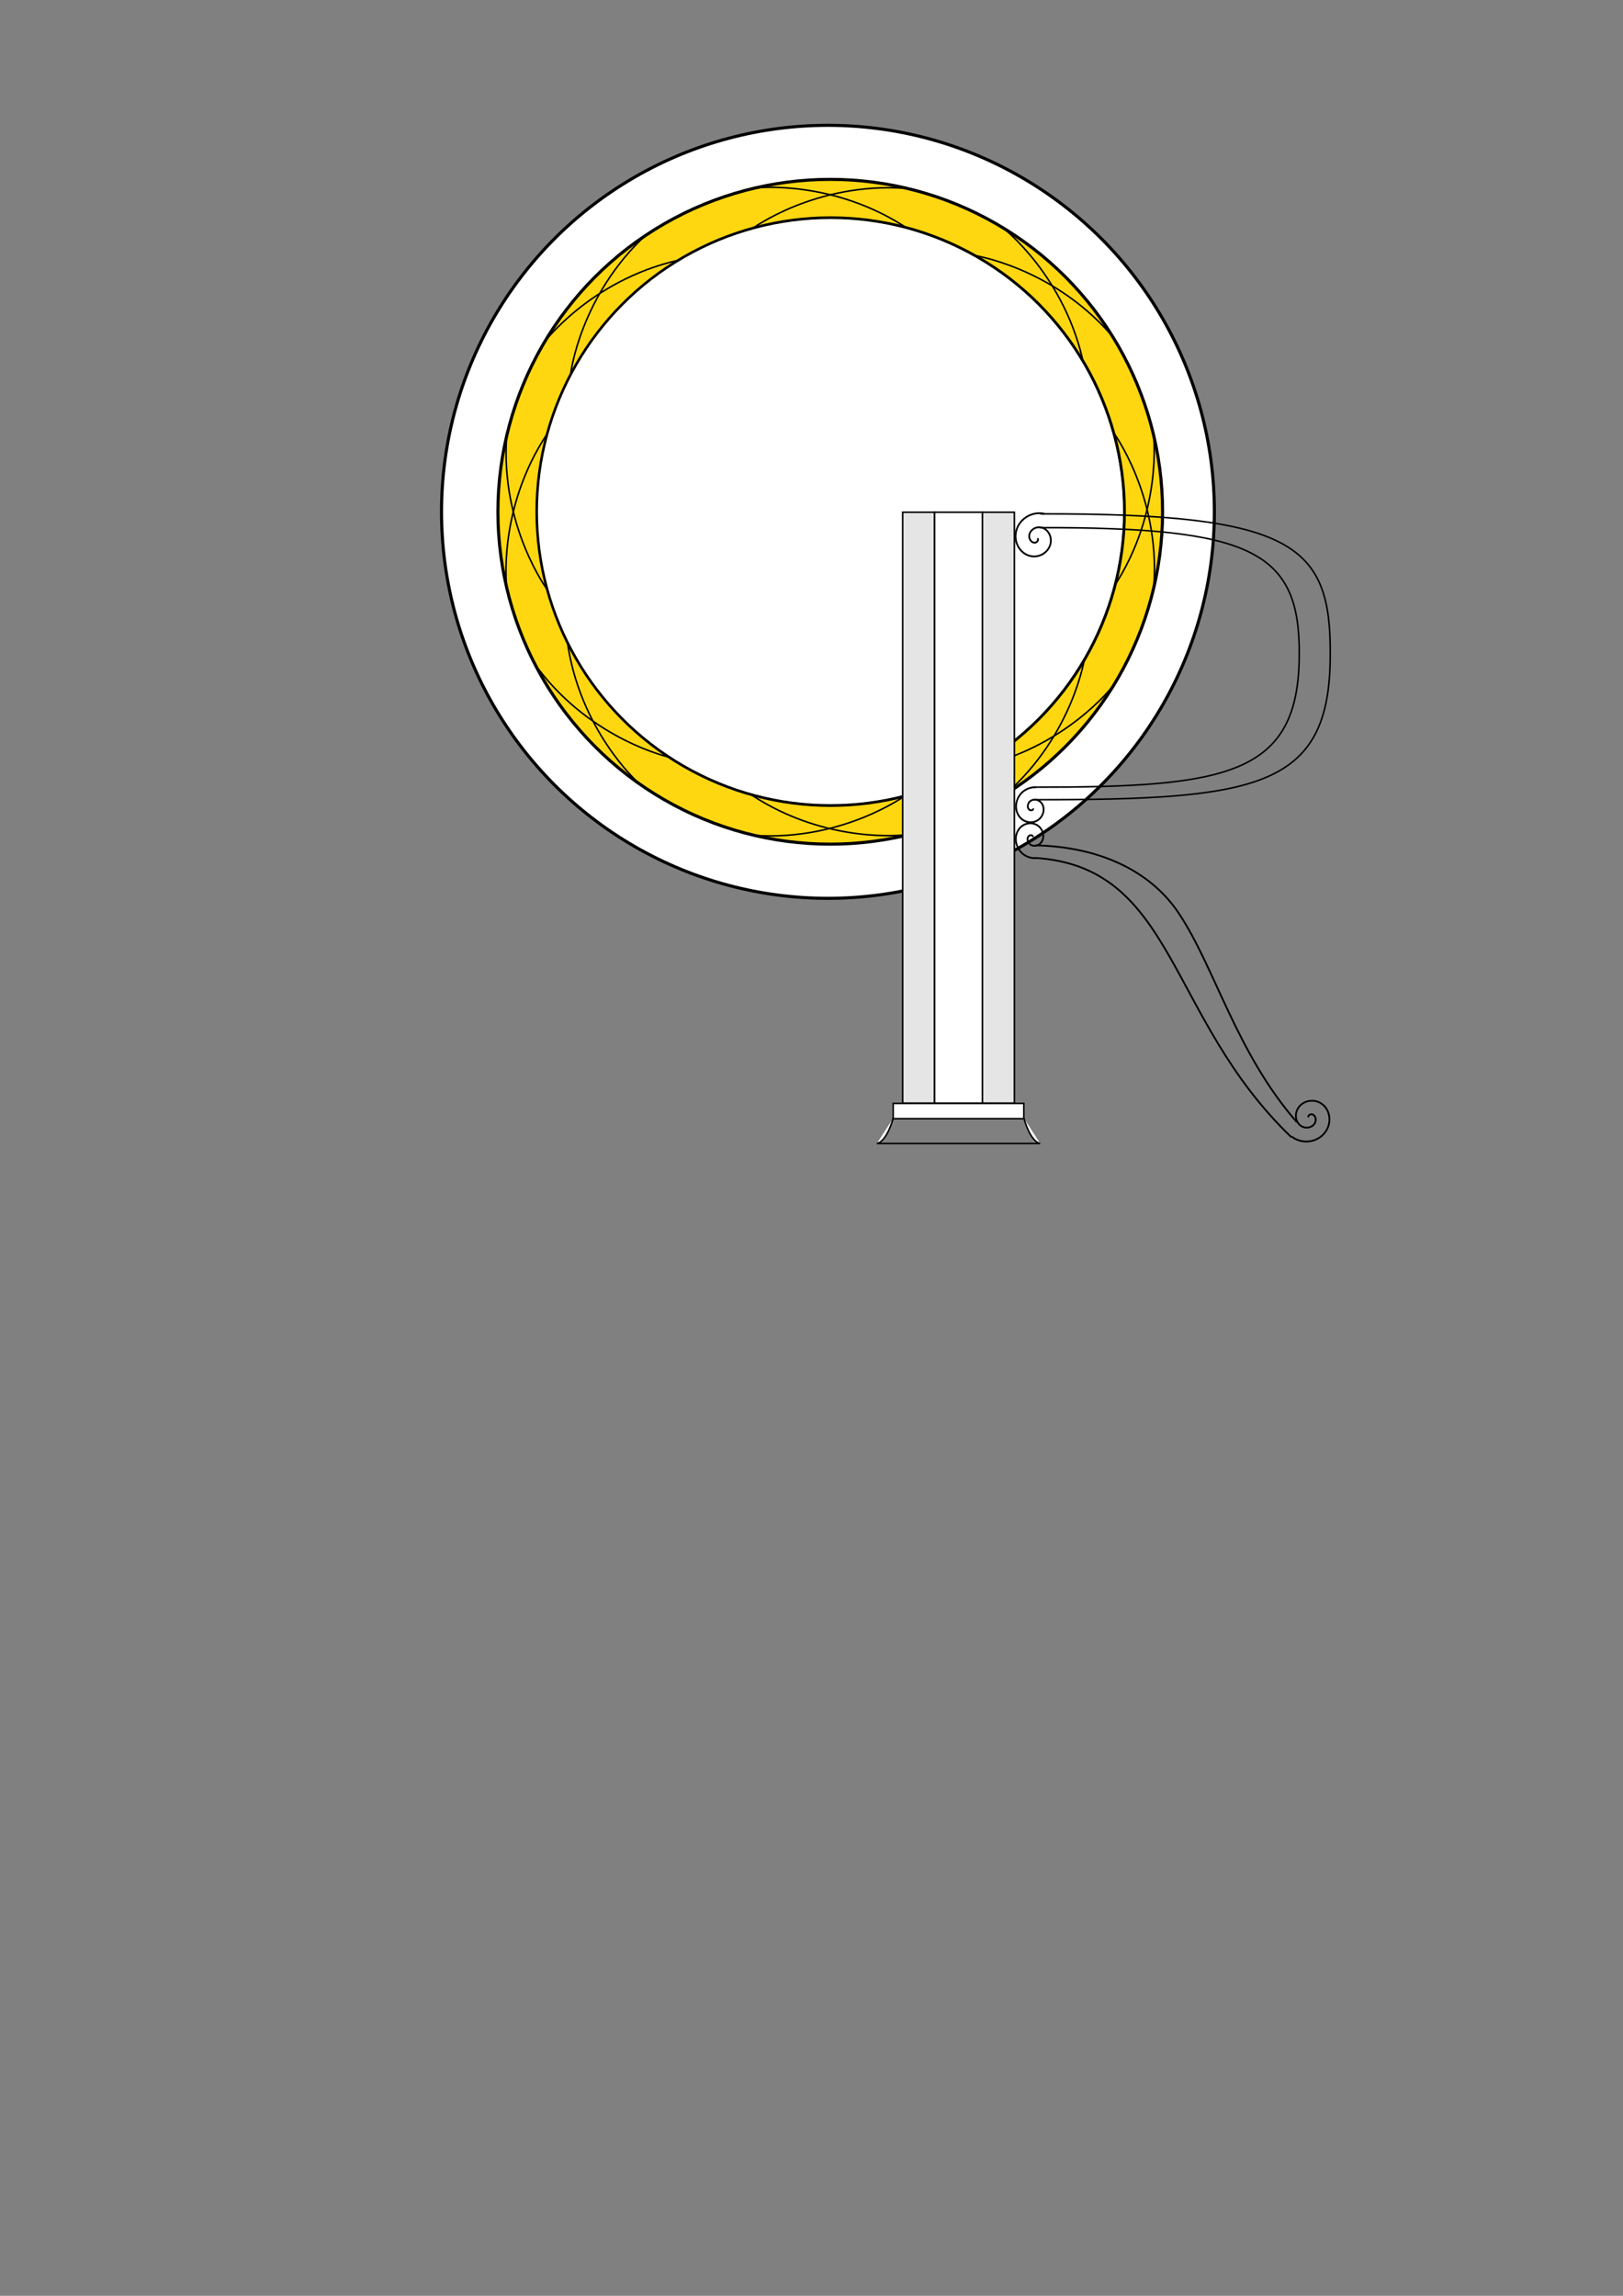 <?xml version="1.0" encoding="UTF-8" standalone="no"?>
<!-- Created with Inkscape (http://www.inkscape.org/) -->

<svg
   width="210mm"
   height="297mm"
   viewBox="0 0 210 297"
   version="1.1"
   id="svg1"
   inkscape:version="1.3.2 (091e20e, 2023-11-25, custom)"
   sodipodi:docname="logo-or.svg"
   inkscape:export-filename="logo-or-fini.svg"
   inkscape:export-xdpi="96"
   inkscape:export-ydpi="96"
   xmlns:inkscape="http://www.inkscape.org/namespaces/inkscape"
   xmlns:sodipodi="http://sodipodi.sourceforge.net/DTD/sodipodi-0.dtd"
   xmlns="http://www.w3.org/2000/svg"
   xmlns:svg="http://www.w3.org/2000/svg">
  <rect x="0" y="0" width="210" height="297" fill="#808080" stroke="none"/>
  <sodipodi:namedview
     id="namedview1"
     pagecolor="#ffffff"
     bordercolor="#000000"
     borderopacity="0.25"
     inkscape:showpageshadow="2"
     inkscape:pageopacity="0.0"
     inkscape:pagecheckerboard="0"
     inkscape:deskcolor="#d1d1d1"
     inkscape:document-units="mm"
     inkscape:zoom="1"
     inkscape:cx="450"
     inkscape:cy="288"
     inkscape:window-width="1429"
     inkscape:window-height="1000"
     inkscape:window-x="482"
     inkscape:window-y="0"
     inkscape:window-maximized="0"
     inkscape:current-layer="layer1"
     inkscape:export-bgcolor="#ffffff00" />
  <defs
     id="defs1">
    <rect
       x="61.442"
       y="187.777"
       width="314.803"
       height="463.229"
       id="rect3" />
  </defs>
  <g
     inkscape:label="Calque 1"
     inkscape:groupmode="layer"
     id="layer1"
     style="display:inline;opacity:1">
    <circle
       style="fill:#ffffff;fill-opacity:1;stroke:#000000;stroke-width:0.4;stroke-dasharray:none;stroke-opacity:1"
       id="path2"
       cx="107.128"
       cy="66.213"
       r="50" />
    <circle
       style="fill:#ffd710;fill-opacity:1;stroke:#000000;stroke-width:0.4;stroke-dasharray:none;stroke-opacity:1"
       id="path2-9"
       cx="107.425"
       cy="66.205"
       r="43" />
    <path
       style="fill:none;fill-opacity:1;stroke:#000000;stroke-width:0.2"
       d="M 65.554,56.424 C 64.743,68.103 70.82,76.296 70.82,76.296"
       id="path13-4" />
    <circle
       style="fill:none;stroke:#000000;stroke-width:0.4;stroke-dasharray:none;stroke-opacity:1"
       id="path2-9-9"
       cx="107.477"
       cy="66.187"
       r="38" />
    <path
       style="fill:none;fill-opacity:1;stroke:#000000;stroke-width:0.2"
       d="m 70.795,56.128 c -6.472,9.756 -5.234,19.88 -5.234,19.88"
       id="path13" />
    <path
       style="fill:none;fill-opacity:1;stroke:#000000;stroke-width:0.2"
       d="M 117.22,24.366 C 105.543,23.523 97.334,29.577 97.334,29.577"
       id="path13-4-5" />
    <path
       style="fill:none;fill-opacity:1;stroke:#000000;stroke-width:0.2"
       d="M 117.502,29.609 C 107.764,23.109 97.636,24.32 97.636,24.32"
       id="path13-5" />
    <path
       style="fill:none;fill-opacity:1;stroke:#000000;stroke-width:0.2"
       d="m 149.307,75.685 c 0.778,-11.681 -5.322,-19.857 -5.322,-19.857"
       id="path13-4-7" />
    <path
       style="fill:none;fill-opacity:1;stroke:#000000;stroke-width:0.2"
       d="m 144.067,75.996 c 6.445,-9.774 5.178,-19.895 5.178,-19.895"
       id="path13-7" />
    <path
       style="fill:none;fill-opacity:1;stroke:#000000;stroke-width:0.2"
       d="m 97.537,108.073 c 11.682,0.775 19.856,-5.326 19.856,-5.326"
       id="path13-4-1" />
    <path
       style="fill:none;fill-opacity:1;stroke:#000000;stroke-width:0.2"
       d="m 97.225,102.832 c 9.775,6.443 19.896,5.173 19.896,5.173"
       id="path13-2" />
    <path
       style="fill:none;fill-opacity:1;stroke:#000000;stroke-width:0.2"
       d="m 83.698,30.286 c -8.627,7.914 -9.858,18.04 -9.858,18.04"
       id="path13-4-3" />
    <path
       style="fill:none;fill-opacity:1;stroke:#000000;stroke-width:0.2"
       d="M 87.704,33.679 C 76.294,36.301 70.224,44.498 70.224,44.498"
       id="path13-6" />
    <path
       style="fill:none;fill-opacity:1;stroke:#000000;stroke-width:0.2"
       d="M 143.703,43.237 C 135.967,34.449 125.869,33.011 125.869,33.011"
       id="path13-4-0" />
    <path
       style="fill:none;fill-opacity:1;stroke:#000000;stroke-width:0.2"
       d="M 140.228,47.172 C 137.841,35.711 129.77,29.474 129.77,29.474"
       id="path13-46" />
    <path
       style="fill:none;fill-opacity:1;stroke:#000000;stroke-width:0.2"
       d="m 69.636,86.511 c 7.091,9.316 17.061,11.469 17.061,11.469"
       id="path13-4-06" />
    <path
       style="fill:none;fill-opacity:1;stroke:#000000;stroke-width:0.2"
       d="m 73.382,82.833 c 1.566,11.602 9.173,18.398 9.173,18.398"
       id="path13-9" />
    <path
       style="fill:none;fill-opacity:1;stroke:#000000;stroke-width:0.2"
       d="m 130.086,102.753 c 8.814,-7.706 10.286,-17.799 10.286,-17.799"
       id="path13-4-1-7" />
    <path
       style="fill:none;fill-opacity:1;stroke:#000000;stroke-width:0.2"
       d="m 126.163,99.265 c 11.469,-2.349 17.734,-10.399 17.734,-10.399"
       id="path13-2-1" />
    <ellipse
       style="fill:#ffffff;fill-opacity:1;stroke:none;stroke-width:0.2"
       id="path14"
       cx="107.458"
       cy="66.183"
       rx="37.85"
       ry="37.85" />
    <rect
       style="fill:#e5e5e5;fill-opacity:1;stroke:#000000;stroke-width:0.2"
       id="rect1"
       width="4.129"
       height="76.439"
       x="116.797"
       y="66.267" />
    <rect
       style="fill:#ffffff;fill-opacity:1;stroke:#000000;stroke-width:0.2"
       id="rect2"
       width="6.194"
       height="76.439"
       x="120.925"
       y="66.266" />
    <rect
       style="fill:#e5e5e5;fill-opacity:1;stroke:#000000;stroke-width:0.2"
       id="rect1-0"
       width="4.129"
       height="76.439"
       x="127.12"
       y="66.267" />
    <rect
       style="fill:#fefefe;fill-opacity:1;stroke:#000000;stroke-width:0.2"
       id="rect4"
       width="16.901"
       height="1.971"
       x="115.572"
       y="142.745" />
    <path
       style="fill:#fefefe;fill-opacity:1;stroke:#000000;stroke-width:0.2"
       d="m 115.578,144.64 c -0.949,3.253 -2.117,3.289 -2.117,3.289"
       id="path11" />
    <path
       style="fill:#fefefe;fill-opacity:1;stroke:#000000;stroke-width:0.2"
       d="m 132.47,144.639 c 0.949,3.253 2.117,3.289 2.117,3.289"
       id="path11-8" />
    <path
       style="fill:#fefefe;fill-opacity:1;stroke:#000000;stroke-width:0.2"
       d="m 113.471,147.927 h 21.106"
       id="path12" />
    <path
       sodipodi:type="spiral"
       style="fill:none;fill-rule:evenodd;stroke:#000000;stroke-width:0.315;stroke-dasharray:none"
       id="path26"
       sodipodi:cx="166.42291"
       sodipodi:cy="86.121872"
       sodipodi:expansion="1"
       sodipodi:revolution="1.8148987"
       sodipodi:radius="4.505692"
       sodipodi:argument="-12.915385"
       sodipodi:t0="0.025419282"
       d="m 166.537,86.115 c 0.391,0.089 0.139,0.611 -0.071,0.741 -0.55,0.339 -1.207,-0.12 -1.397,-0.654 -0.323,-0.907 0.366,-1.825 1.237,-2.053 1.249,-0.328 2.452,0.612 2.709,1.82 0.339,1.589 -0.858,3.083 -2.402,3.366 -1.928,0.353 -3.715,-1.104 -4.022,-2.985 -0.37,-2.266 1.349,-4.348 3.568,-4.678 0.175,-0.026 0.351,-0.042 0.528,-0.047"
       transform="matrix(0.698,0.182,-0.187,0.717,34.074,-22.395)" />
    <path
       style="mix-blend-mode:normal;fill:none;stroke:#000000;stroke-width:0.2;stroke-dasharray:none;stroke-opacity:1"
       d="m 134.607,66.477 c 32.741,-0.062 37.639,3.938 37.51,18.305 -0.021,17.223 -9.445,18.692 -38.336,18.671"
       id="path27"
       sodipodi:nodetypes="ccc" />
    <path
       sodipodi:type="spiral"
       style="fill:none;fill-rule:evenodd;stroke:#000000;stroke-width:0.361;stroke-dasharray:none"
       id="path26-7"
       sodipodi:cx="166.42291"
       sodipodi:cy="86.121872"
       sodipodi:expansion="1"
       sodipodi:revolution="1.6673609"
       sodipodi:radius="4.1394076"
       sodipodi:argument="-12.915385"
       sodipodi:t0="0.030306943"
       d="m 166.548,86.118 c 0.389,0.11 0.116,0.625 -0.102,0.75 -0.566,0.323 -1.213,-0.158 -1.39,-0.703 -0.298,-0.921 0.421,-1.825 1.303,-2.029 1.264,-0.293 2.445,0.684 2.669,1.904 0.295,1.604 -0.947,3.069 -2.505,3.309 -1.943,0.3 -3.694,-1.21 -3.949,-3.106 -0.132,-0.979 0.126,-1.986 0.688,-2.796"
       transform="matrix(0.325,0.547,-0.533,0.352,125.449,-16.835)" />
    <path
       style="mix-blend-mode:normal;fill:none;stroke:#000000;stroke-width:0.2;stroke-opacity:1"
       d="m 134.535,68.261 c 27.294,-0.054 33.688,2.967 33.572,16.434 -0.018,15.639 -9.385,17.16 -34.285,17.14"
       id="path27-9"
       sodipodi:nodetypes="ccc" />
    <path
       sodipodi:type="spiral"
       style="fill:none;fill-rule:evenodd;stroke:#000000;stroke-width:0.361;stroke-dasharray:none"
       id="path26-7-0"
       sodipodi:cx="166.42291"
       sodipodi:cy="86.121872"
       sodipodi:expansion="1"
       sodipodi:revolution="1.6673609"
       sodipodi:radius="4.1394076"
       sodipodi:argument="-12.915385"
       sodipodi:t0="0.030306943"
       d="m 166.548,86.118 c 0.389,0.11 0.116,0.625 -0.102,0.75 -0.566,0.323 -1.213,-0.158 -1.39,-0.703 -0.298,-0.921 0.421,-1.825 1.303,-2.029 1.264,-0.293 2.445,0.684 2.669,1.904 0.295,1.604 -0.947,3.069 -2.505,3.309 -1.943,0.3 -3.694,-1.21 -3.949,-3.106 -0.132,-0.979 0.126,-1.986 0.688,-2.796"
       transform="matrix(0.311,-0.555,-0.542,-0.338,128.517,229.831)" />
    <path
       style="fill:none;fill-opacity:0;stroke:#000000;stroke-width:0.23;stroke-dasharray:none;stroke-opacity:1"
       d="M 167.104,147.128 C 150.924,131.622 152.156,112.101 133.88,110.983"
       id="path53"
       sodipodi:nodetypes="cc" />
    <path
       sodipodi:type="spiral"
       style="fill:none;fill-rule:evenodd;stroke:#000000;stroke-width:0.315;stroke-dasharray:none"
       id="path26-3"
       sodipodi:cx="166.42291"
       sodipodi:cy="86.121872"
       sodipodi:expansion="1"
       sodipodi:revolution="1.8148987"
       sodipodi:radius="4.505692"
       sodipodi:argument="-12.915385"
       sodipodi:t0="0.025419282"
       d="m 166.537,86.115 c 0.391,0.089 0.139,0.611 -0.071,0.741 -0.55,0.339 -1.207,-0.12 -1.397,-0.654 -0.323,-0.907 0.366,-1.825 1.237,-2.053 1.249,-0.328 2.452,0.612 2.709,1.82 0.339,1.589 -0.858,3.083 -2.402,3.366 -1.928,0.353 -3.715,-1.104 -4.022,-2.985 -0.37,-2.266 1.349,-4.348 3.568,-4.678 0.175,-0.026 0.351,-0.042 0.528,-0.047"
       transform="matrix(-0.552,-0.464,0.477,-0.568,220.184,270.723)" />
    <path
       style="fill:#ff0000;fill-opacity:0;stroke:#000000;stroke-width:0.23;stroke-dasharray:none;stroke-opacity:1"
       d="m 167.776,145.147 c -7.833,-8.992 -10.538,-19.921 -15.248,-26.993 -3.837,-5.761 -10.699,-8.62 -18.506,-8.792"
       id="path53-9"
       sodipodi:nodetypes="csc" />
    <path
       style="fill:#000000;fill-opacity:0;stroke:none;stroke-width:0.756;stroke-dasharray:none;stroke-opacity:1"
       d="m 637.715,557.835 c -1.858,-0.125 -3.731,-0.769 -5.371,-1.848 -0.546,-0.359 -0.979,-0.766 -3.439,-3.23 -5.045,-5.054 -8.905,-9.33 -13.348,-14.788 -8.168,-10.032 -15.605,-21.046 -23.696,-35.094 -1.1,-1.911 -2.611,-4.585 -2.611,-4.623 0,-0.018 2.869,-0.034 6.375,-0.034 4.677,0 6.375,0.019 6.375,0.07 0,0.104 4.588,9.298 5.656,11.336 7.836,14.945 15.477,26.64 24.193,37.031 0.591,0.705 1.247,1.478 1.458,1.719 0.211,0.241 0.471,0.588 0.577,0.772 0.581,1.004 1.482,1.835 2.521,2.325 1.024,0.483 1.996,0.643 3.053,0.502 1.907,-0.254 3.423,-1.422 3.983,-3.067 0.187,-0.551 0.233,-1.559 0.096,-2.141 -0.219,-0.934 -0.71,-1.596 -1.456,-1.965 -0.412,-0.204 -0.528,-0.233 -0.918,-0.233 -0.54,7.8e-4 -0.838,0.082 -1.287,0.352 -0.599,0.36 -0.875,0.957 -0.694,1.505 0.123,0.372 0.191,0.383 0.583,0.095 0.309,-0.227 0.347,-0.278 0.317,-0.427 -0.028,-0.137 0.002,-0.195 0.156,-0.304 0.824,-0.587 1.756,-0.265 2.241,0.774 0.162,0.346 0.175,0.434 0.175,1.13 v 0.755 l -0.268,0.541 c -0.472,0.952 -1.241,1.572 -2.388,1.926 -0.373,0.115 -0.616,0.145 -1.188,0.146 -0.811,0.002 -1.204,-0.077 -1.851,-0.373 -1.425,-0.65 -2.389,-1.831 -2.816,-3.452 -0.138,-0.522 -0.161,-0.742 -0.161,-1.517 0,-1.012 0.131,-1.667 0.513,-2.565 0.454,-1.066 1.521,-2.34 2.503,-2.986 2.327,-1.532 5.351,-1.711 7.844,-0.464 1.111,0.556 2.326,1.626 3.027,2.665 1.397,2.072 1.877,4.728 1.319,7.293 -0.457,2.096 -1.707,4.171 -3.341,5.542 -2.296,1.927 -5.102,2.835 -8.133,2.631 z"
       id="path69"
       transform="scale(0.265)" />
  </g>
</svg>
